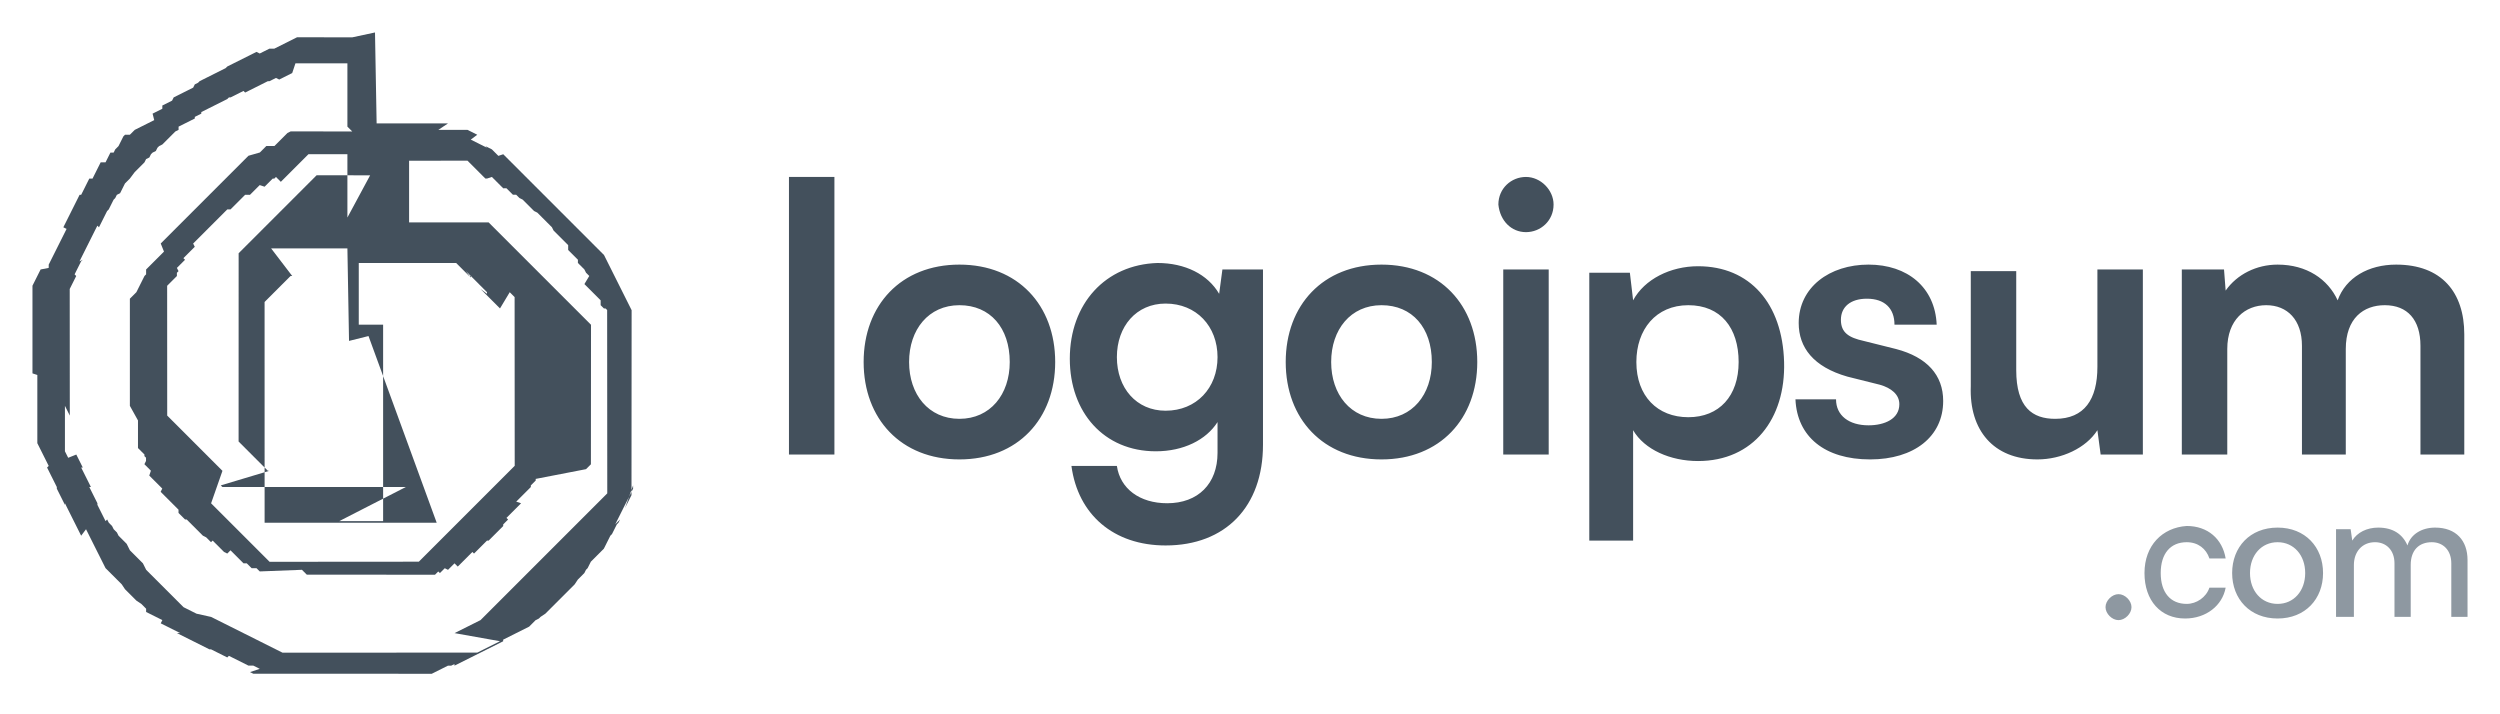 <svg xmlns="http://www.w3.org/2000/svg" xml:space="preserve" id="logo-29" x="0" y="0" style="enable-background:new 0 0 154 44" viewBox="0 0 154 44"><style>.st0{fill:#43505c}.st1{fill:#8e98a1}</style><path d="M51.4 28V10.9h-2.8V28h2.8zM53.2 22.3c0 3.5 2.3 6 5.9 6 3.6 0 5.9-2.5 5.9-6s-2.3-6-5.9-6c-3.6 0-5.9 2.5-5.9 6zm2.8 0c0-2 1.2-3.5 3.1-3.5 1.9 0 3.1 1.4 3.1 3.5 0 2-1.2 3.5-3.1 3.5-1.9 0-3.1-1.5-3.1-3.5zM65.9 22.1c0 3.3 2.1 5.7 5.3 5.7 1.7 0 3.1-.7 3.8-1.8v1.9c0 1.9-1.2 3.1-3.1 3.1-1.7 0-2.9-.9-3.1-2.3H66c.4 3 2.6 4.9 5.8 4.9 3.7 0 6-2.4 6-6.2V16.6h-2.5l-.2 1.5c-.7-1.2-2.1-1.9-3.8-1.9-3.2.1-5.4 2.5-5.4 5.9zm2.9-.1c0-1.9 1.2-3.3 3-3.3 1.9 0 3.2 1.4 3.2 3.3s-1.3 3.3-3.2 3.3c-1.8 0-3-1.4-3-3.3zM79.2 22.3c0 3.5 2.3 6 5.9 6 3.6 0 5.9-2.5 5.9-6s-2.3-6-5.9-6c-3.6 0-5.9 2.5-5.9 6zm2.8 0c0-2 1.2-3.5 3.1-3.5s3.1 1.4 3.1 3.5c0 2-1.2 3.5-3.1 3.5S82 24.3 82 22.3zM94 14.3c.9 0 1.7-.7 1.7-1.7 0-.9-.8-1.7-1.7-1.7-.9 0-1.7.7-1.7 1.7.1 1 .8 1.7 1.7 1.7zM92.6 28h2.8V16.6h-2.8V28zM97.9 33.3h2.7v-6.8c.7 1.2 2.3 1.9 4 1.9 3.4 0 5.4-2.6 5.3-6.1-.1-3.6-2.1-5.9-5.3-5.9-1.7 0-3.3.8-4 2.1l-.2-1.7h-2.5v16.5zm2.9-11c0-2 1.2-3.5 3.2-3.5s3.1 1.4 3.1 3.5-1.2 3.4-3.1 3.4-3.2-1.3-3.2-3.4zM110.6 24.6c.1 2.3 1.8 3.7 4.6 3.7 2.7 0 4.5-1.4 4.5-3.6 0-1.6-1-2.7-2.9-3.2l-2-.5c-.9-.2-1.4-.5-1.4-1.3s.6-1.3 1.6-1.3c1.1 0 1.7.6 1.7 1.6h2.6c-.1-2.3-1.8-3.7-4.2-3.7-2.4 0-4.3 1.4-4.3 3.6 0 1.5.9 2.7 3 3.3l2 .5c.7.2 1.2.6 1.2 1.2 0 .9-.9 1.3-1.9 1.3-1.2 0-2-.6-2-1.6h-2.5zM125.5 28.3c1.5 0 3-.7 3.7-1.8l.2 1.5h2.6V16.6h-2.8v6c0 2-.8 3.2-2.6 3.2-1.4 0-2.4-.7-2.4-3v-6.1h-2.8v7.1c-.1 2.7 1.4 4.5 4.1 4.5zM137.2 28v-6.5c0-1.8 1.1-2.7 2.4-2.7s2.2.9 2.2 2.5V28h2.7v-6.5c0-1.9 1.1-2.7 2.4-2.7 1.4 0 2.2.9 2.2 2.5V28h2.7v-7.4c0-2.6-1.4-4.3-4.2-4.3-1.7 0-3.1.8-3.6 2.2-.6-1.3-1.9-2.2-3.7-2.2-1.3 0-2.5.6-3.2 1.6l-.1-1.3h-2.6V28h2.8z" class="st0"/><path d="M130.5 38.2c.4 0 .8-.4.8-.8s-.4-.8-.8-.8-.8.4-.8.8.4.8.8.8zM132.1 35.3c0 1.7 1 2.8 2.5 2.8 1.3 0 2.3-.8 2.5-1.9h-1c-.2.6-.8 1-1.4 1-1 0-1.6-.7-1.6-1.9s.6-1.9 1.6-1.9c.7 0 1.2.4 1.4 1h1c-.2-1.2-1.1-2-2.4-2-1.5.1-2.6 1.2-2.6 2.9zM137.5 35.3c0 1.6 1.1 2.8 2.8 2.8 1.7 0 2.8-1.2 2.8-2.8s-1.1-2.8-2.8-2.8c-1.7 0-2.8 1.2-2.8 2.8zm1.1 0c0-1.1.7-1.9 1.7-1.9s1.7.8 1.7 1.9-.7 1.9-1.7 1.9-1.7-.8-1.7-1.9zM145 38v-3.2c0-.8.5-1.4 1.3-1.4.7 0 1.2.5 1.2 1.3V38h1v-3.2c0-.9.5-1.4 1.3-1.4.7 0 1.2.5 1.2 1.3V38h1v-3.5c0-1.2-.7-2-2-2-.8 0-1.5.4-1.7 1.1-.3-.7-.9-1.1-1.8-1.1-.7 0-1.3.3-1.6.8l-.1-.7h-.9V38h1.1z" class="st1"/><path d="M2 22.4V17.6l.1-.2.1-.2.1-.2.1-.2.1-.2.5-.1v-.2l.1-.2.1-.2.1-.2.1-.2.1-.2.1-.2.1-.2.1-.2.1-.2.1-.2.1-.2-.2-.1.1-.2.1-.2.1-.2.1-.2.1-.2.1-.2.1-.2.1-.2.1-.2.1-.2H5l.1-.2.1-.2.1-.2.1-.2.1-.2h.2l.1-.2.1-.2.1-.2.1-.2.1-.2h.3l.1-.2.1-.2.1-.2H7l.1-.2.2-.2.1-.2.1-.2.1-.2.1-.1H8l.1-.1.2-.2.2-.1.2-.1.2-.1.2-.1.2-.1.2-.1-.1-.4.2-.1.2-.1.2-.1v-.2l.2-.1.2-.1.2-.1.1-.2.2-.1.2-.1.2-.1.2-.1.2-.1.2-.1.1-.2.2-.1.1-.1.2-.1.2-.1.2-.1.2-.1.2-.1.2-.1.2-.1.2-.1.1-.1.2-.1.2-.1.2-.1.2-.1.2-.1.2-.1.2-.1.2-.1.2-.1.2.1.2-.1.2-.1.2-.1h.3l.2-.1.2-.1.2-.1.2-.1.2-.1.2-.1.2-.1H21.7l1.4-.3.1 5.6H27.6L27 8H28.8l.2.1.2.1.2.1-.4.3.2.1.2.1.2.1.2.1.2.1-.1-.1.2.1.2.1.1.1.1.1.1.1.1.1.3-.1.1.1.1.1.1.1.1.1.1.1.1.1.1.1.1.1.1.1.1.1.1.1.1.1.1.1.1.1.1.1.1.1.1.1.1.1.1.1.1.1.1.1.1.1.1.1.1.1.1.1.1.1.1.1.1.1.1.1.1.1.1.1.1.1.1.1.1.1.1.1.1.1.1.1.1.1.1.1.1.1.1.1.1.1.1.1.1.1.1.1.1.1.1.1.1.1.1.1.1.1.1.1.1.1.1.1.1.1.1.1.1.1.1.1.1.1.1.1.1.1.1.1.1.1.1.2.1.2.1.2.1.2.1.2.1.2.1.2.1.2.1.2.1.2.1.2.1.2.1.2.1.2.1.2.1.2.1.2V30.5l-.1.2-.1.2-.1.2-.1.2.5-1.4v.2l-.1.2-.1.2-.1.2-.1.2-.1.2-.1.2-.1.2-.1.2-.1.2-.1.2-.1.2.3-.3-.1.2-.1.1-.1.2-.1.2-.1.2-.1.1-.1.2-.1.2-.1.2-.1.2-.1.1-.1.1-.1.1-.1.1-.1.1-.1.1-.1.1-.1.1-.2.4-.1.1-.1.2-.1.1-.1.1-.1.1-.1.1-.2.3-.1.1-.1.1-.2.2-.1.1-.1.1-.1.1-.1.1-.2.2-.1.1-.1.1-.2.2-.1.1-.1.1-.1.1-.1.1-.3.2-.1.1-.2.1-.1.1-.1.1-.1.1-.1.1-.2.1-.2.1-.2.1-.2.1-.2.1-.2.1-.2.1-.2.1v.1l-.2.1-.2.1-.2.1-.2.1-.2.1-.2.1-.2.1-.2.1-.2.1-.2.1-.2.1-.2.1-.2.1-.2.1-.2.1v-.1l-.2.1h-.2l-.2.1-.2.1-.2.1-.2.1-.2.1H15.6l-.2-.1.6-.2-.2-.1-.2-.1H15.3l-.2-.1-.2-.1-.2-.1-.2-.1-.2-.1-.2-.1-.1.1-.2-.1-.2-.1-.2-.1-.2-.1-.2-.1h-.1l-.2-.1-.2-.1-.2-.1-.2-.1-.2-.1-.2-.1-.2-.1-.2-.1-.2-.1-.2-.1h.2l-.2-.1-.2-.1-.2-.1-.2-.1-.2-.1-.2-.1.1-.2-.2-.1-.2-.1-.2-.1-.2-.1-.2-.1v-.2l-.1-.1-.1-.1-.1-.1-.3-.2-.1-.1-.1-.1-.2-.2-.1-.1-.1-.1-.1-.1-.2-.3-.1-.1-.1-.1-.1-.1-.1-.1-.1-.1-.1-.1-.4-.4-.1-.2-.1-.2-.1-.2-.1-.2L6 34l-.1-.2-.1-.2-.1-.2-.1-.2-.1-.2-.1-.2-.1-.2-.3.4-.1-.2-.1-.2-.1-.2-.1-.2-.1-.2-.1-.2-.1-.2-.1-.2-.1-.2L4 31v.1l-.1-.2-.1-.2-.1-.2-.1-.2-.1-.2V30l-.1-.2-.1-.2-.1-.2-.1-.2L3 29l-.1-.2.1-.1-.1-.2-.1-.2-.1-.2-.1-.2-.1-.2-.1-.2-.1-.2V23.1L2 23V22.4zM21.4 7.8V3.9H18.2l-.2.6-.2.1-.2.1-.2.1-.2.1-.2-.1-.2.1-.2.1h-.1l-.2.1-.2.1-.2.1-.2.1-.2.1-.2.1-.2.1-.1-.1-.2.1-.2.1-.2.1-.2.1h-.1l-.1.1-.2.1-.2.1-.2.1-.2.1-.2.1-.2.1-.2.1-.2.1V7l-.2.1-.2.1v.1l-.2.1-.2.1-.2.1-.2.1-.2.1V8l-.2.1-.1.1-.1.1-.1.1-.1.1-.1.1-.3.3-.2.1-.1.1-.1.2-.2.1-.1.1-.1.2-.2.1-.1.2-.1.1-.1.1-.1.1-.1.1-.1.1-.1.1-.3.4-.1.1-.1.1-.1.1-.1.2-.1.2-.1.2-.2.1-.1.2-.1.1-.1.2-.1.2-.1.2-.1.1-.1.2-.1.2-.1.2-.1.2-.1.2-.1-.1-.1.2-.1.2-.1.2-.1.2-.1.2-.1.2-.1.2-.1.2-.1.2-.1.2-.1.2.2-.1-.1.1-.1.2-.1.2-.1.2-.1.2.1.1-.1.2-.1.2-.1.2-.1.2V25.6L4 25V27.8l.1.2.1.2.5-.2.1.2.1.2.1.2.1.2H5l.1.2.1.2.1.2.1.2.1.2.1.2h-.1l.1.2.1.2.1.2.1.2.1.2v-.1.2l.1.2.1.2.1.2.1.2.1.2.1-.1.1.2.1.1.1.1.1.2.1.1.1.1.1.2.1.1.1.1.1.1.1.1.1.1.2.4.1.1.1.1.1.1.1.1.1.1.1.1.1.1.1.1.2.4.1.1.1.1.1.1.1.1.1.1.1.1.1.1.1.1.1.1.1.1.1.1.1.1.1.1.1.1.1.1.1.1.1.1.1.1.1.1.1.1.1.1.1.1.1.1.2.1.2.1.2.1.2.1.9.2.2.1.2.1.2.1.2.1.2.1.2.1.2.1.2.1.2.1.2.1.2.1.2.1.2.1.2.1.2.1.2.1.2.1.2.1.2.1.2.1.2.1.2.1H29.4l.2-.1.2-.1.2-.1.2-.1.2-.1.2-.1.2-.1L28 39l.2-.1.2-.1.2-.1.2-.1.2-.1.2-.1.2-.1.2-.1.1-.1.1-.1.1-.1.1-.1.1-.1.1-.1.1-.1.1-.1.1-.1.1-.1.1-.1.1-.1.1-.1.1-.1.1-.1.1-.1.1-.1.1-.1.1-.1.1-.1.1-.1.1-.1.1-.1.1-.1.1-.1.1-.1.1-.1.1-.1.1-.1.1-.1.1-.1.1-.1.1-.1.1-.1.1-.1.1-.1.1-.1.1-.1.1-.1.1-.1.1-.1.1-.1.1-.1.1-.1.1-.1.1-.1.1-.1.1-.1.1-.1.1-.1.1-.1.1-.1.1-.1.1-.1.1-.1.1-.1.1-.1.1-.1.1-.1.1-.1.1-.1.1-.1.1-.1.1-.1.1-.1.1-.1.1-.1.1-.1.1-.1.1-.1.1-.1.1-.1.1-.1.1-.1.1-.1.1-.1.1-.1.1-.1V19.1l-.1-.1h-.1l-.1-.1-.1-.1V18.5l-.1-.1-.1-.1-.1-.1-.1-.1-.1-.1-.1-.1-.1-.1-.1-.1-.1-.1-.1-.1.3-.5-.1-.1-.1-.1-.1-.2-.1-.1-.1-.1-.1-.1-.1-.1V16l-.1-.1-.1-.1-.1-.1-.1-.1-.1-.1-.1-.1v-.3l-.1-.1-.1-.1-.1-.1-.1-.1-.1-.1-.1-.1-.1-.1-.1-.1-.1-.1-.1-.2-.1-.1-.1-.1-.1-.1-.1-.1-.1-.1-.1-.1-.1-.1-.1-.1-.1-.1-.2-.1-.1-.1-.1-.1-.1-.1-.1-.1-.1-.1-.1-.1-.1-.1-.2-.1-.1-.1-.1-.1h-.2l-.1-.1-.1-.1-.1-.1-.1-.1H31l-.1-.1-.1-.1-.1-.1-.1-.1-.1-.1-.1-.1-.1-.1-.3.1h-.1l-.1-.1-.1-.1-.1-.1-.1-.1-.1-.1-.1-.1-.1-.1-.1-.1-.1-.1-.1-.1-.1-.1H25.2v3.8H30.1l.1.1.1.1.1.1.1.1.1.1.1.1.1.1.1.1.1.1.1.1.1.1.1.1.1.1.1.1.1.1.1.1.1.1.1.1.1.1.1.1.1.1.1.1.1.1.1.1.1.1.1.1.1.1.1.1.1.1.1.1.1.1.1.1.1.1.1.1.1.1.1.1.1.1.1.1.1.1.1.1.1.1.1.1.1.1.1.1.1.1.1.1.1.1.1.1.1.1.1.1.1.1.1.1.1.1.1.1.1.1.1.1.1.1.1.1.1.1.1.1.1.1.1.1.1.1V28.6l-.1.1-.1.1-.1.1-3.1.6v.1l-.1.1-.1.1-.1.1v.1l-.1.1-.1.1-.1.1-.1.1-.1.1-.1.1-.1.1-.1.1-.1.1.3.1-.1.1-.1.1-.1.1-.1.1-.1.1-.1.1-.1.1-.1.1-.1.1.1.1-.1.1-.1.1-.1.1v.1l-.1.1-.1.1-.1.1-.1.1-.1.1-.1.1-.1.1-.1.1-.1.1H30l-.1.1-.1.1-.1.1-.1.1-.1.1-.1.1-.1.1-.1.1-.1-.1-.1.1-.1.1-.1.1-.1.1-.1.1-.1.1-.1.1-.1.1-.1.1-.2-.2-.1.1-.1.1-.1.1-.1.1-.2-.1-.1.1-.1.1-.1.1-.1-.1-.1.1-.1.1H18.9l-.1-.1-.1-.1-.1-.1-2.6.1-.1-.1-.1-.1H15.5l-.1-.1-.1-.1-.1-.1H15l-.1-.1-.1-.1-.1-.1-.1-.1-.1-.1-.1-.1-.1-.1-.1-.1-.2.2-.2-.1-.1-.1-.1-.1-.1-.1-.1-.1-.1-.1-.1-.1-.1-.1-.1.1-.1-.1-.1-.1-.1-.1-.2-.1-.1-.1-.1-.1-.1-.1-.1-.1-.1-.1-.1-.1-.1-.1-.1-.1-.1-.1-.1-.1h-.1l-.1-.1-.1-.1-.1-.1-.1-.1v-.2l-.1-.1-.1-.1-.1-.1-.1-.1-.1-.1-.1-.1-.1-.1-.1-.1-.1-.1-.1-.1-.1-.1.1-.2-.1-.1-.1-.1-.1-.1-.1-.1-.1-.1-.1-.1-.1-.1-.1-.1.1-.3-.1-.1-.1-.1-.1-.1-.1-.1.1-.2v-.2l-.1-.1V28l-.1-.1-.1-.1-.1-.1-.1-.1V25.9L8 25V18.4l.1-.1.1-.1.1-.1.1-.1.5-1 .1-.1V16.6l.1-.1.1-.1.1-.1.1-.1.1-.1.1-.1.1-.1.1-.1.1-.1.1-.1.1-.1-.2-.5.1-.1.1-.1.1-.1.1-.1.1-.1.1-.1.1-.1.1-.1.1-.1.1-.1.1-.1.1-.1.1-.1.1-.1.1-.1.1-.1.1-.1.1-.1.1-.1.1-.1.1-.1.1-.1.1-.1.1-.1.1-.1.1-.1.1-.1.1-.1.1-.1.1-.1.1-.1.1-.1.1-.1.1-.1.1-.1.1-.1.1-.1.1-.1.1-.1.1-.1.1-.1.1-.1.1-.1.1-.1.1-.1.1-.1.1-.1.1-.1.1-.1.1-.1.1-.1.1-.1.1-.1.1-.1.7-.2.1-.1.1-.1.1-.1.1-.1h.5l.1-.1.1-.1.1-.1.1-.1.1-.1.1-.1.1-.1.1-.1.2-.1H21.7l-.3-.3zm0 5.6V9.5H19l-1 1-.1.1-.1.1-.1.1-.1.1-.1.1-.1.1-.1.1-.3-.3-.1.1h-.1l-.1.1-.1.1-.1.1-.1.1-.1.1-.3-.1-.1.1-.1.1-.1.1-.1.1-.1.1-.1.1H15.1l-.1.1-.1.1-.1.1-.1.1-.1.1-.1.1-.1.1-.1.1-.1.1H14l-.1.1-.1.1-.1.1-.1.1-.1.1-.1.1-.1.1-.1.1-.1.1-.1.1-.1.1-.1.1-.1.1-.1.1-.1.1-.1.1-.1.1-.1.1-.1.1-.1.1-.1.1.1.2-.1.1-.1.1-.1.1-.1.1-.1.1-.1.1-.1.1.1.1-.1.1-.1.1-.1.1-.1.1-.1.1.1.2-.1.1v.2l-.1.1-.1.1-.1.1-.1.1-.1.1-.1.1V25.6l.1.1.1.1.1.1.1.1.1.1.1.1.1.1.1.1.1.1.1.1.1.1.1.1.1.1.1.1.1.1.1.1.1.1.1.1.1.1.1.1.1.1.1.1.1.1.1.1.1.1.1.1.1.1.1.1.1.1.1.1.1.1.1.1.1.1.1.1-.7 2 .1.1.1.1.1.1.1.1.1.1.1.1.1.1.1.1.1.1.1.1.1.1.1.1.1.1.1.1.1.1.1.1.1.1.1.1.1.1.1.1.1.1.1.1.1.1.1.1.1.1.1.1.1.1.1.1.1.1.1.1.1.1.1.1.1.1.1.1.1.1.1.1H25.8l.1-.1.1-.1.1-.1.1-.1.1-.1.1-.1.1-.1.1-.1.1-.1.1-.1.1-.1.1-.1.1-.1.1-.1.1-.1.1-.1.1-.1.1-.1.1-.1.1-.1.1-.1.1-.1.1-.1.1-.1.1-.1.1-.1.1-.1.1-.1.1-.1.1-.1.1-.1.1-.1.1-.1.1-.1.1-.1.1-.1.1-.1.1-.1.1-.1.1-.1.1-.1.1-.1.1-.1.1-.1.1-.1.1-.1.1-.1.1-.1.1-.1.1-.1.1-.1.1-.1.1-.1.1-.1.1-.1.1-.1.1-.1.1-.1.1-.1V18.3l-.1-.1-.1-.1-.1-.1-.6 1-.1-.1-.1-.1-.1-.1-.1-.1-.1-.1-.1-.1-.1-.1-.1-.1-.1-.1-.1-.1-.1-.1-.1-.1.4.3V18l-.1-.1-.1-.1-.1-.1-.1-.1-.1-.1-.1-.1-.1-.1-.1-.1-.1-.1-.1-.1-.1-.1-.1-.1-.1-.1.3.4V17h-.1l-.1-.1-.1-.1-.1-.1-.1-.1-.1-.1-.1-.1-.1-.1-.1-.1H22.1V20H23.6V32.1H20.9L25 30H13.7l-.1-.1 3-.9h-.1l-.1-.1-.1-.1-.1-.1-.1-.1-.1-.1-.1-.1-.1-.1.2.2-.1-.1-.1-.1-.1-.1-.1-.1-.1-.1-.1-.1-.1-.1.2.2-.1-.1-.1-.1-.1-.1-.1-.1-.1-.1-.1-.1-.1-.1-.1-.1V15.6l.1-.1.1-.1.1-.1.1-.1.1-.1.1-.1.1-.1.1-.1.1-.1.1-.1.1-.1.1-.1.1-.1.1-.1.1-.1.1-.1.1-.1.1-.1.1-.1.1-.1.1-.1.1-.1.1-.1.1-.1.1-.1.1-.1.1-.1.1-.1.1-.1.1-.1.1-.1.1-.1.1-.1.1-.1.1-.1.1-.1.1-.1.1-.1.1-.1.1-.1.1-.1.1-.1.1-.1.1-.1.1-.1.1-.1.1-.1.1-.1H22.8l-1.4 2.6zm1.3 7.3-1.2.3-.1-5.7H16.7L18 17h-.1l-.1.1-.1.1-.1.1-.1.1-.1.1-.1.1-.1.1-.1.1-.1.1-.1.1-.1.1-.1.1-.1.1-.1.1-.1.1-.1.1V32.2H26.9l-4.2-11.5z" style="fill-rule:evenodd;clip-rule:evenodd;fill:#43505c"/></svg>